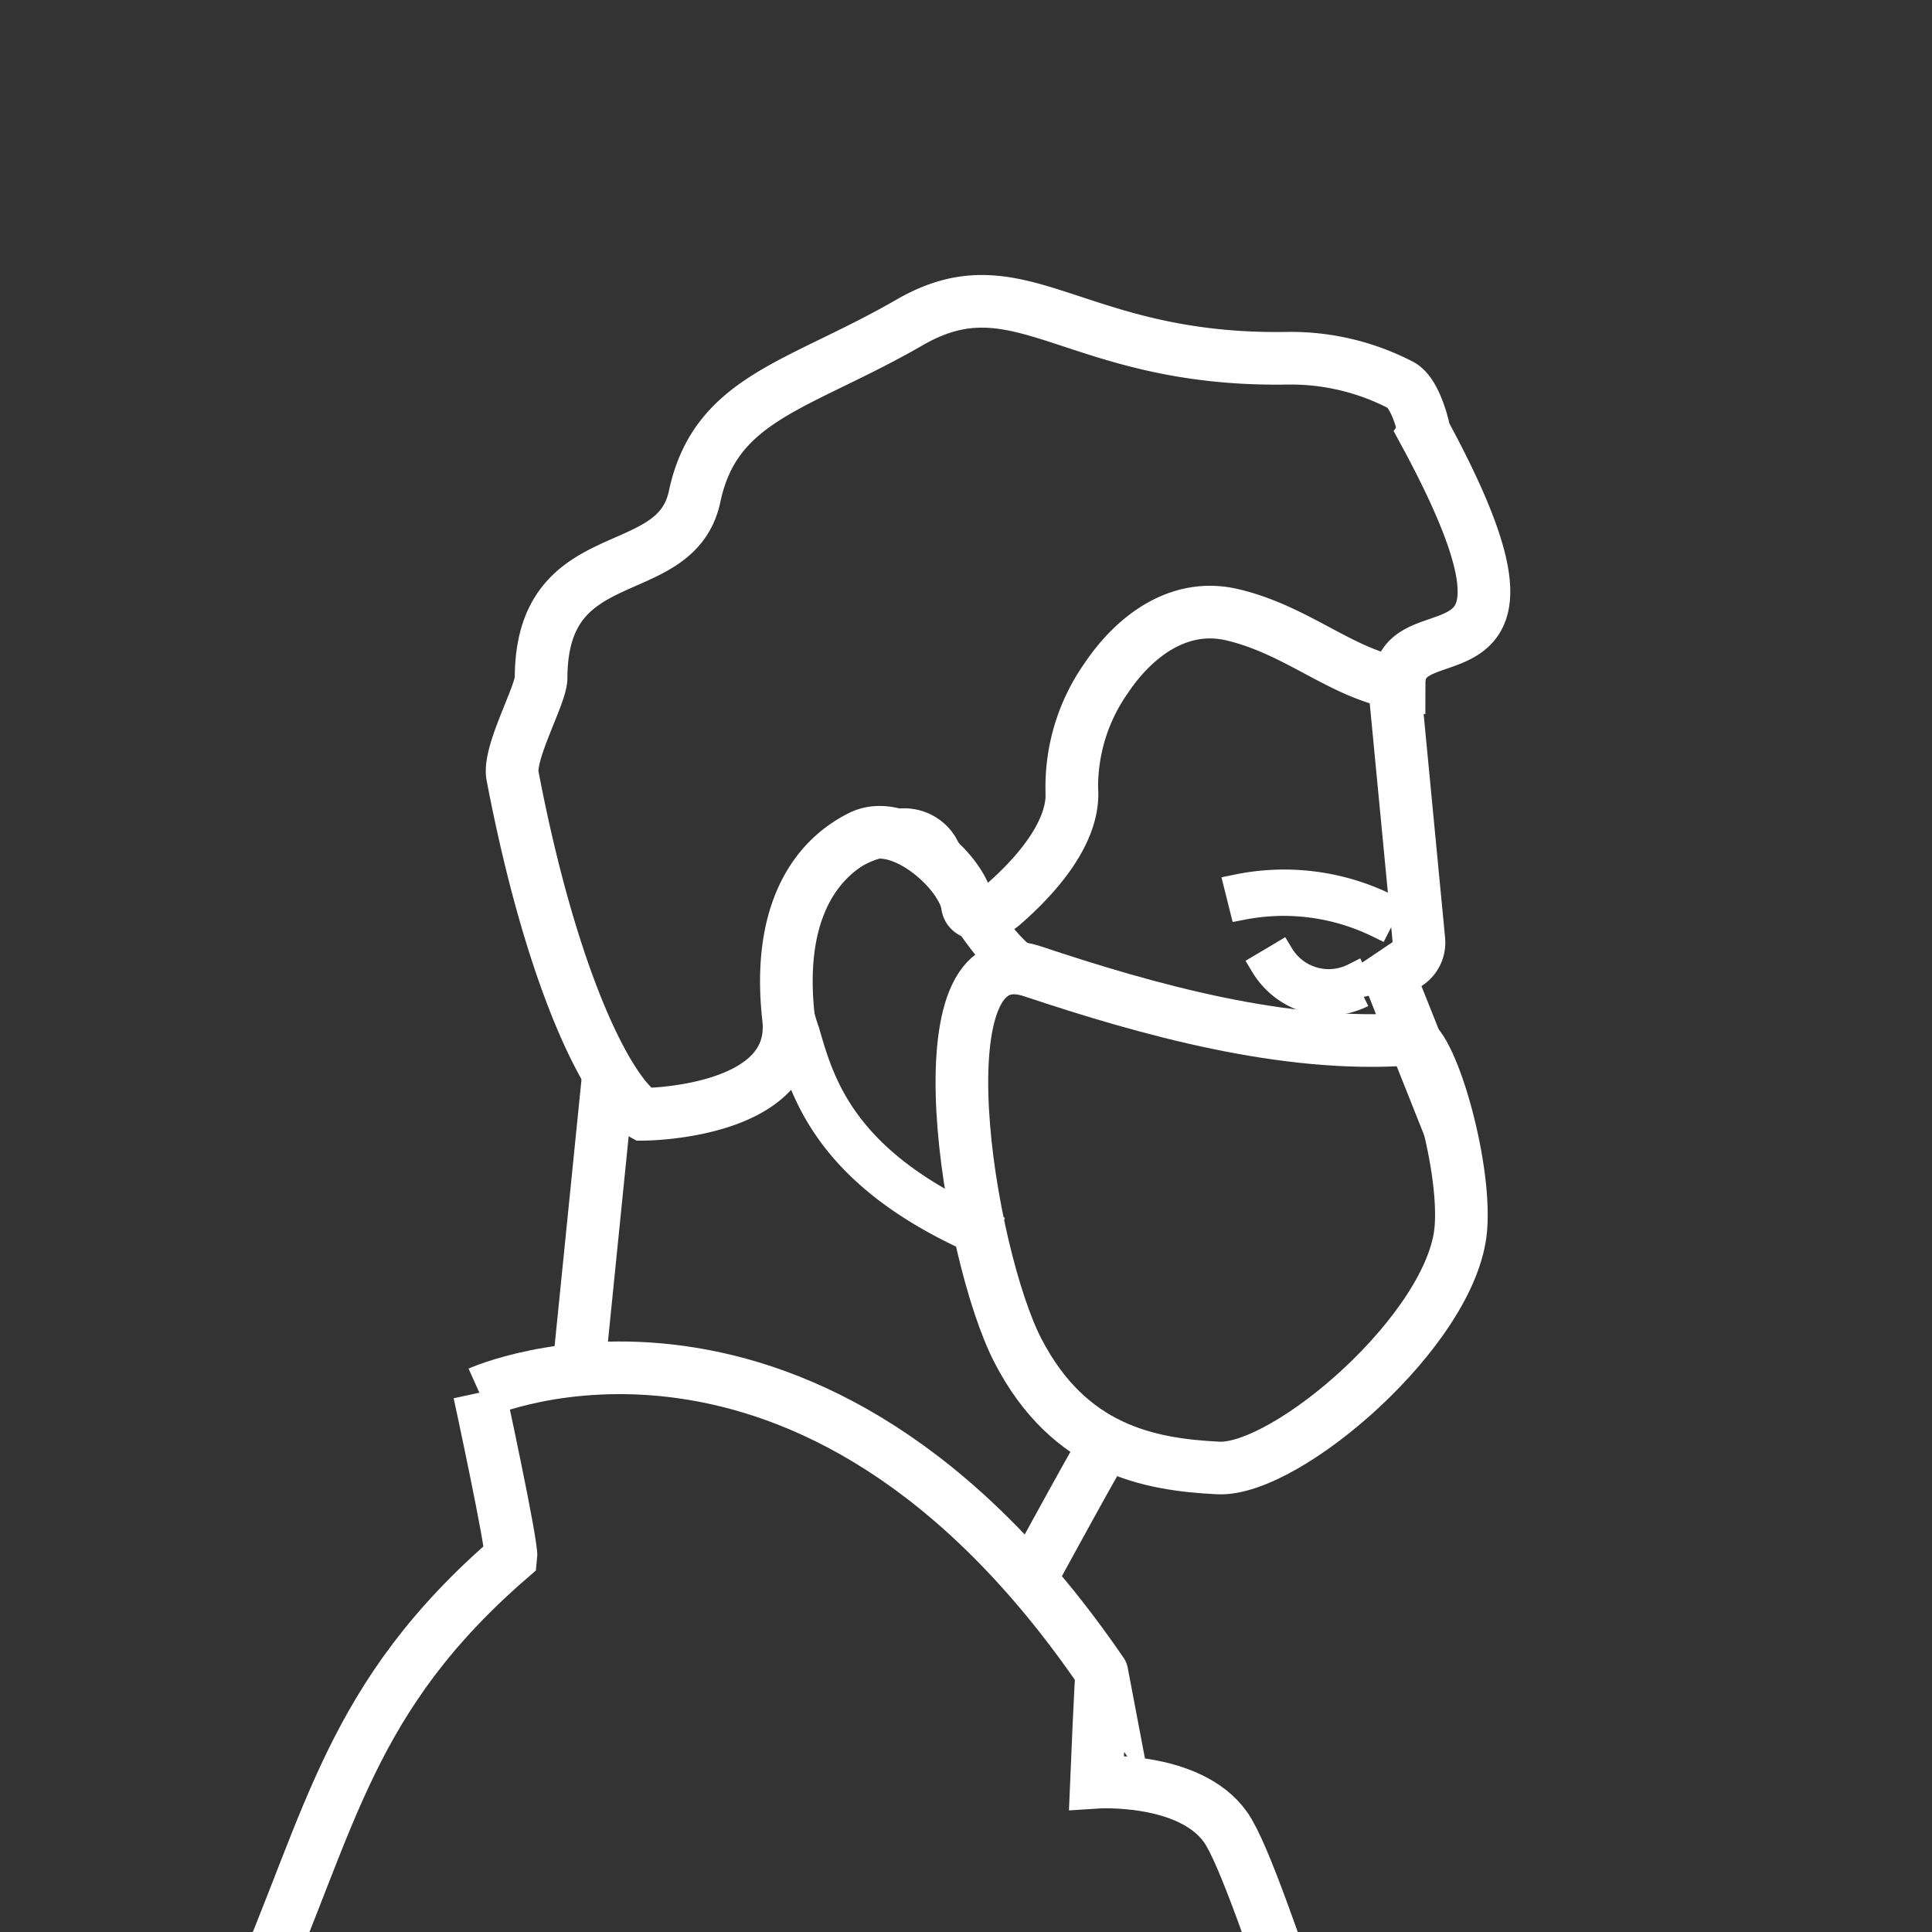 <svg id="prokes2putih" xmlns="http://www.w3.org/2000/svg" xmlns:xlink="http://www.w3.org/1999/xlink" width="73.404" height="73.404" viewBox="0 0 73.404 73.404">
  <rect x="0" y="0" width="73.404" height="73.404" fill="#333333" stroke="none"/>
  <defs>
    <clipPath id="clip-path">
      <rect id="Rectangle_3495" data-name="Rectangle 3495" width="73.404" height="73.404" fill="none" stroke="#fff" stroke-width="1"/>
    </clipPath>
  </defs>
  <g id="Group_16142" data-name="Group 16142" clip-path="url(#clip-path)">
    <g id="Group_16141" data-name="Group 16141" transform="translate(8.811 11.442)">
      <g id="Group_16138" data-name="Group 16138">
        <g id="Group_16131" data-name="Group 16131" transform="translate(13.174 14.354)">
          <path id="Path_424490" data-name="Path 424490" d="M575.287,989.649" transform="translate(-544.315 -989.649)" fill="none" stroke="#fff" stroke-miterlimit="10" stroke-width="2"/>
          <line id="Line_1" data-name="Line 1" y1="11.274" x2="1.138" transform="translate(0 14.973)" fill="none" stroke="#fff" stroke-miterlimit="10" stroke-width="2"/>
          <path id="Path_424491" data-name="Path 424491" d="M554.48,1039.586c-.093.018-2.844,5.076-2.844,5.076" transform="translate(-534.343 -1010.704)" fill="none" stroke="#fff" stroke-miterlimit="10" stroke-width="2"/>
          <path id="Path_424492" data-name="Path 424492" d="M575.158,989.649l.952,9.925a.959.959,0,0,1-.418.886l-.711.48,2.287,5.747" transform="translate(-544.186 -989.649)" fill="none" stroke="#fff" stroke-miterlimit="10" stroke-width="2"/>
        </g>
        <g id="Group_16132" data-name="Group 16132" transform="translate(10.652)">
          <path id="Path_424493" data-name="Path 424493" d="M551.1,968a9.064,9.064,0,0,0-4.33-1c-8.09.117-10.079-3.795-14.288-1.367s-7.378,2.843-8.178,6.62c-.714,3.368-5.814,1.6-5.833,6.88v.005c0,.654-1.254,2.842-1.085,3.726,1.55,8.1,3.761,12.2,4.969,12.861,0,0,5.927-.017,5.517-3.661s.758-5.9,2.742-6.891c1.551-.773,3.894,1.389,4.053,2.6.069.522.937.343,1.335,0,1.156-1,2.773-2.724,2.632-4.426a7.18,7.18,0,0,1,1.308-4.193c1.1-1.641,2.8-2.872,4.778-2.412,2.495.582,4.174,2.259,6.351,2.608.009-2.991,6.56.8.958-9.531C552.035,969.81,551.73,968.289,551.1,968Z" transform="translate(-517.376 -964.83)" fill="none" stroke="#fff" stroke-miterlimit="10" stroke-width="2"/>
        </g>
        <g id="Group_16133" data-name="Group 16133" transform="translate(38.209 22.096)">
          <path id="Path_424494" data-name="Path 424494" d="M570.352,1004.618a8.172,8.172,0,0,0-5.146-.673l-.183-.733a8.8,8.8,0,0,1,5.672.733Z" transform="translate(-565.023 -1003.033)" fill="none" stroke="#fff" stroke-width="1"/>
        </g>
        <g id="Group_16135" data-name="Group 16135" transform="translate(39.199 24.849)">
          <g id="Group_16134" data-name="Group 16134">
            <path id="Path_424495" data-name="Path 424495" d="M569.16,1009.595a2.925,2.925,0,0,1-2.426-1.415l.65-.385-.324.192.324-.194a2.13,2.13,0,0,0,2.787.8l.319.684A3.122,3.122,0,0,1,569.16,1009.595Z" transform="translate(-566.734 -1007.793)" fill="none" stroke="#fff" stroke-width="1"/>
          </g>
        </g>
        <g id="Group_16136" data-name="Group 16136" transform="translate(0 40.527)">
          <path id="Path_424496" data-name="Path 424496" d="M508.359,1035.843s12.526-5.63,23.654,10.642c-.027-.142-.206,4.161-.206,4.161s3.533-.234,4.907,1.711,4.887,14.572,8.252,21.189,3.178,20.591,6.178,26.3,6.228,21.577,6.769,25.4-10.4-5.289-37.985,3.057c-2.429.268-6.906-3.818-6.906-3.818s.311-13.329-2.432-18.692-6.688-15.5-7.694-20.757-5.93-19.769-3.041-26.358,3.565-11.281,9.707-16.579c.056-.453-1.2-6.252-1.2-6.252" transform="translate(-498.959 -1034.902)" fill="none" stroke="#fff" stroke-miterlimit="10" stroke-width="2"/>
        </g>
        <g id="Group_16137" data-name="Group 16137" transform="translate(7.341 62.868)">
          <path id="Path_424497" data-name="Path 424497" d="M530.246,1073.528l7.331,31.9s2.036.567,2.118,1.34-.337,2.343.527,2.747,1.658,1,1.668,1.971c.04,3.706,11.926,10.914,12.9,12.193.822,1.074-1.492,8.654-2.253,11.052a.694.694,0,0,1-.936.427l-17.658-7.49s-3.065-.684-3.211-1.444-6.137-4.884-6.855-6.777-5.172-5.483-5.172-5.483l-7.058-24.52" transform="translate(-511.651 -1073.528)" fill="none" stroke="#fff" stroke-width="1"/>
        </g>
      </g>
      <g id="Group_16139" data-name="Group 16139" transform="translate(20.715 19.766)">
        <path id="Path_424498" data-name="Path 424498" d="M542.466,1015.017c-5.8-2.525-6.707-5.751-7.31-7.831a7.335,7.335,0,0,1,.444-5.835,4.766,4.766,0,0,1,3.969-2.343,1.787,1.787,0,0,1,1.554.846c2.508,4.71,3.637,4.631,3.682,4.645l-.13.743c-.227-.028-1.517.043-4.22-5.032a1.079,1.079,0,0,0-.927-.447,4,4,0,0,0-3.3,2.013,6.465,6.465,0,0,0-.344,5.2c.566,1.953,1.366,4.947,6.886,7.35Z" transform="translate(-534.775 -999.005)" fill="none" stroke="#fff" stroke-width="1"/>
      </g>
      <g id="Group_16140" data-name="Group 16140" transform="translate(27.734 25.335)">
        <path id="Path_424499" data-name="Path 424499" d="M563.878,1011.342c-4.67.334-9.855-1.1-14.292-2.584s-2.436,10.775-.54,14.427c1.947,3.753,4.981,4.316,7.6,4.446s8.916-5.294,9.223-9.1C566.073,1016.029,564.667,1011.285,563.878,1011.342Z" transform="translate(-546.91 -1008.634)" fill="none" stroke="#fff" stroke-miterlimit="10" stroke-width="2"/>
      </g>
    </g>
  </g>
</svg>

